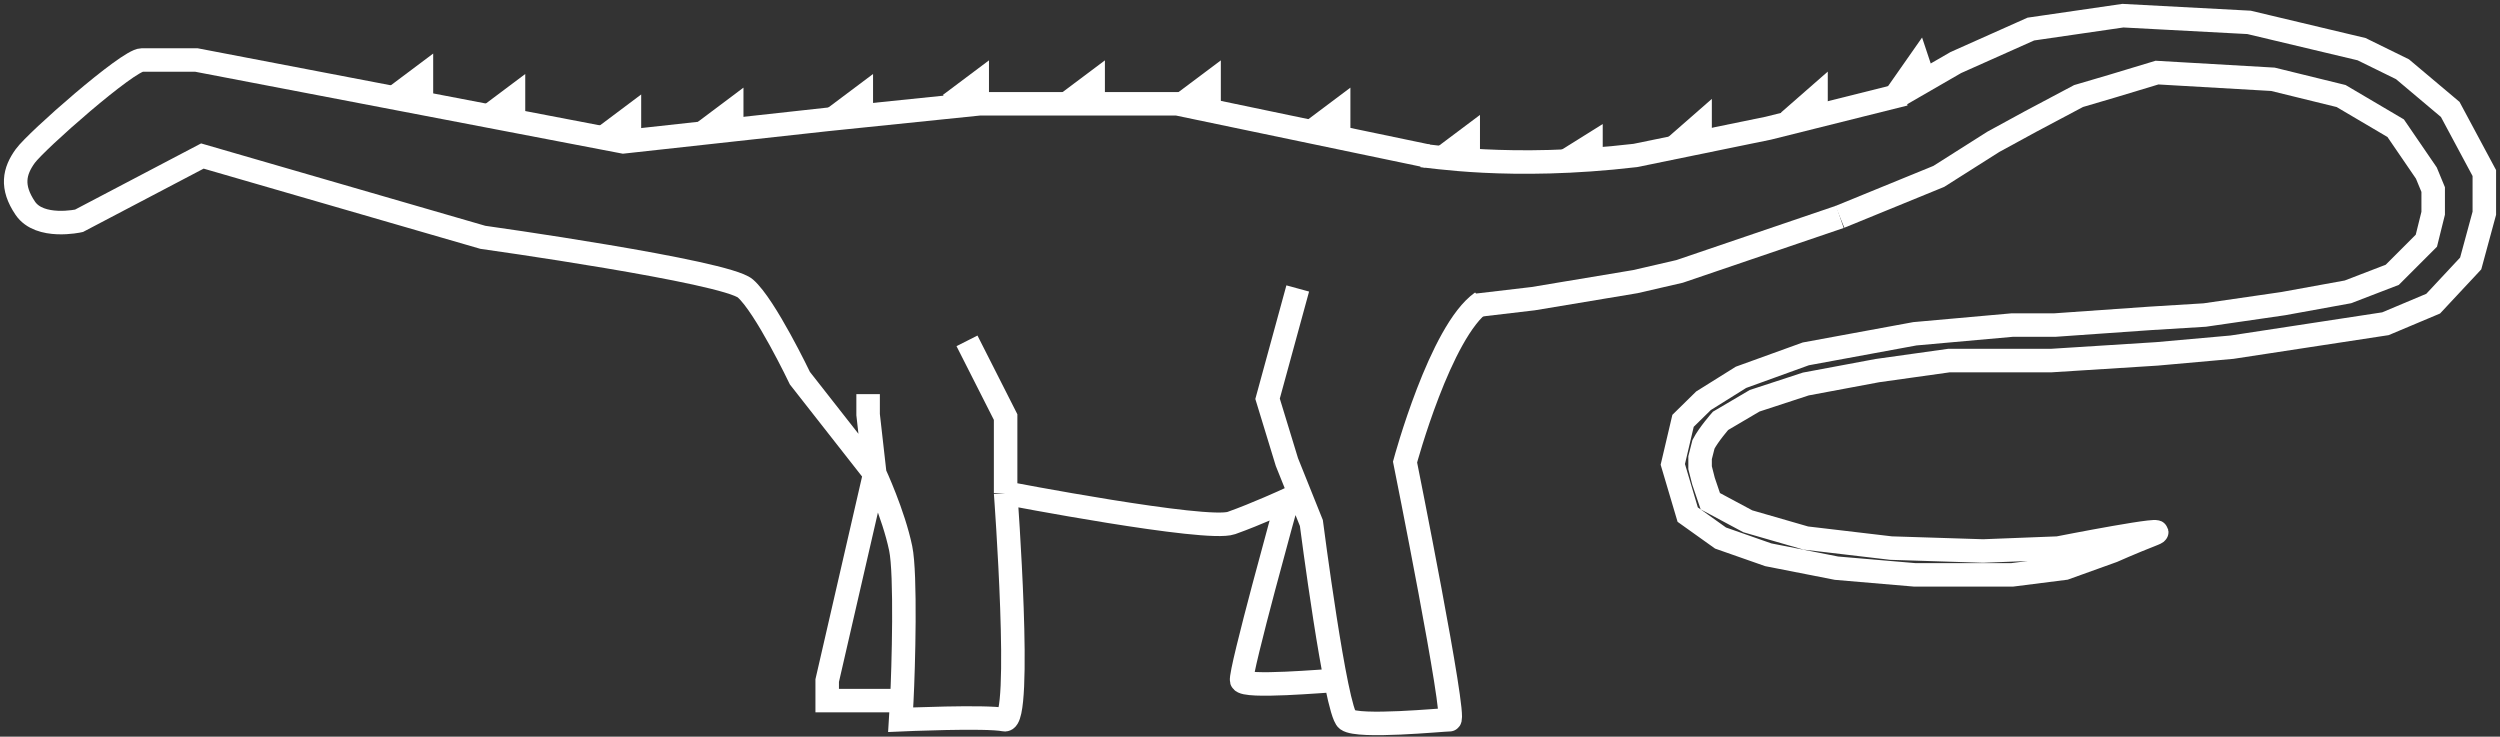 <svg width="319" height="94" viewBox="0 0 319 94" fill="none" xmlns="http://www.w3.org/2000/svg">
<rect x="0" y="0" width="319" height="94" fill="#333333" stroke="none"/>
<path d="M181.254 19.838C182.298 19.838 192.566 21.724 208.664 19.838L225.633 16.358L243.036 12.007M234.769 27.67L214.32 34.631L208.664 35.937L195.612 38.112L188.215 38.982" stroke="white" stroke-width="3"/>
<path d="M242.166 12.254L249.562 7.982L259.134 3.709L270.881 2L286.979 2.855L301.337 6.273L306.558 8.836L312.649 13.963L317 22.082V27.209L315.26 33.618L310.474 38.745L304.383 41.309L284.804 44.299L275.232 45.154L261.745 46.008H254.348H248.692L239.555 47.29L230.419 48.999L223.892 51.136L219.541 53.699C219.541 53.699 218.032 55.412 217.366 56.69L216.931 58.399V59.681L217.366 61.39L218.236 63.954L223.022 66.517L230.419 68.654L241.296 69.936L253.043 70.308L262.615 69.936C262.615 69.936 277.843 66.936 274.797 68.133C271.751 69.329 269.576 70.308 269.576 70.308L263.485 72.499L256.741 73.354H244.341L234.334 72.499L225.633 70.79L219.541 68.654L215.35 65.663L214.4 62.458L213.45 59.254L214.756 53.699L217.366 51.136L222.152 48.145L230.419 45.154L244.341 42.59L256.741 41.48H262.18L268.271 41.052L274.362 40.625L281.323 40.198L291.33 38.745L299.597 37.242L305.253 35.066L309.604 30.715L310.474 27.209V24.189L309.604 22.082L305.688 16.358L298.727 12.254L290.025 10.118L275.232 9.264L269.576 10.973L265.225 12.254L259.134 15.488L254.348 18.098L247.387 22.509L234.769 27.67" stroke="white" stroke-width="3"/>
<path d="M50.294 12.442L53.775 9.832V12.442" stroke="white" stroke-width="3"/>
<path d="M62.041 15.053L65.522 12.442V15.053" stroke="white" stroke-width="3"/>
<path d="M76.834 17.663L80.315 15.053V17.663" stroke="white" stroke-width="3"/>
<path d="M89.887 16.793L93.367 14.182V16.793" stroke="white" stroke-width="3"/>
<path d="M106.42 15.053L109.901 12.442V15.053" stroke="white" stroke-width="3"/>
<path d="M121.213 13.312L124.693 10.702V13.312" stroke="white" stroke-width="3"/>
<path d="M136.005 13.312L139.486 10.702V13.312" stroke="white" stroke-width="3"/>
<path d="M150.798 13.312L154.279 10.702V13.312" stroke="white" stroke-width="3"/>
<path d="M167.332 16.793L170.812 14.182V16.793" stroke="white" stroke-width="3"/>
<path d="M183.865 20.273L187.345 17.663V20.273" stroke="white" stroke-width="3"/>
<path d="M213.45 18.968L216.931 15.923V18.533" stroke="white" stroke-width="3"/>
<path d="M228.243 15.488L231.724 12.442V15.053" stroke="white" stroke-width="3"/>
<path d="M241.731 12.442L244.776 8.091L245.646 10.702" stroke="white" stroke-width="3"/>
<path d="M199.528 20.709L203.008 18.533V21.144" stroke="white" stroke-width="3"/>
<path d="M111.623 60.444L102.069 48.258C102.069 48.258 97.635 38.995 95.108 36.807C92.581 34.618 61.606 30.28 61.606 30.28L25.823 19.908L10.078 28.175C10.078 28.175 5.073 29.293 3.226 26.57C1.38 23.847 1.817 21.853 3.226 19.908C4.636 17.963 16.349 7.656 18.098 7.656C19.848 7.656 25.059 7.656 25.059 7.656L79.538 18.098L105.55 15.24L124.955 13.246H150.225L182.151 19.908M111.623 60.444C111.623 60.444 114.005 65.55 114.928 69.975C115.61 73.246 115.284 85.181 115.067 89.396M111.623 60.444L105.55 86.841V89.396H115.067M111.623 60.444L110.771 52.905V50.294M123.388 43.493L128.317 53.218V57.691V62.912M128.317 62.912C128.317 62.912 130.507 92.32 128.174 91.834C125.842 91.347 114.928 91.834 114.928 91.834C114.928 91.834 114.991 90.882 115.067 89.396M128.317 62.912C128.317 62.912 153.966 67.856 157.125 66.737C160.284 65.619 164.286 63.782 164.286 63.782C164.286 63.782 158.145 85.869 158.437 86.841C158.729 87.814 169.32 86.841 170.194 86.841M165.591 36.807L161.741 50.884L164.208 58.957L167.331 66.737C167.331 66.737 170.436 90.764 171.894 91.834C173.352 92.903 184.043 91.834 184.966 91.834C185.889 91.834 179.284 58.957 179.284 58.957C179.284 58.957 183.789 42.243 189.086 38.547" stroke="white" stroke-width="3"/>
</svg>
